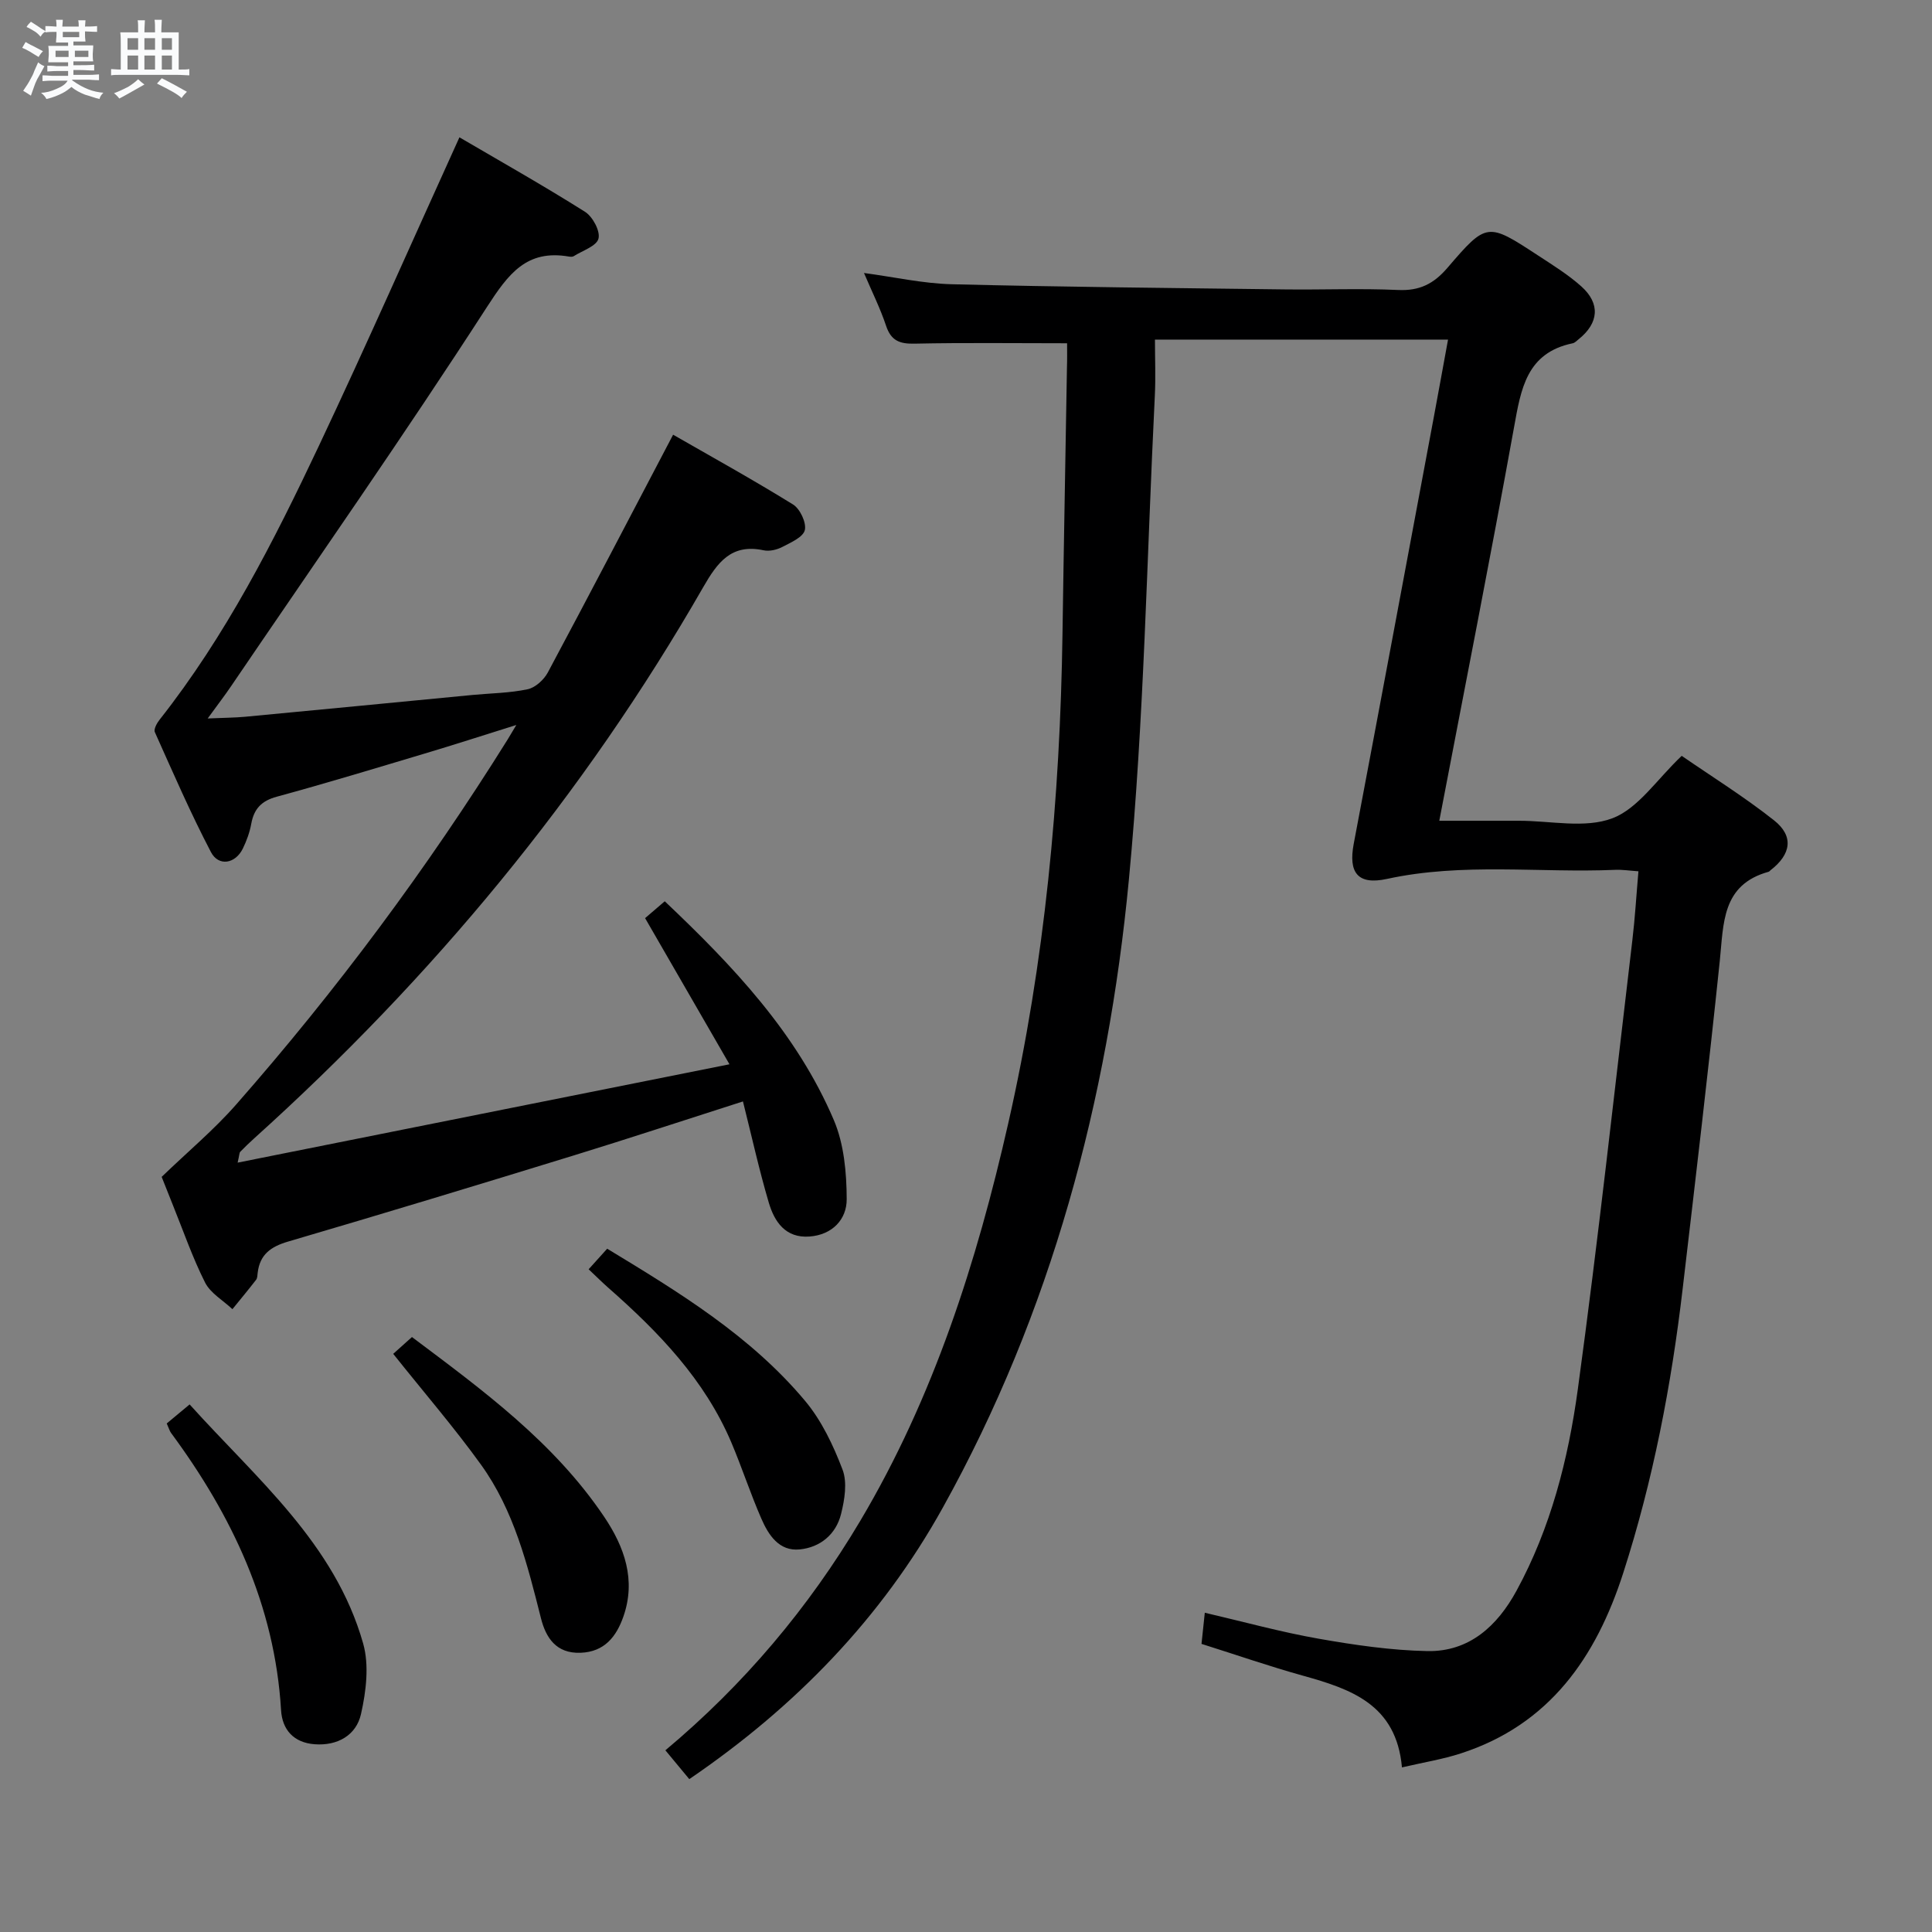 <svg enable-background="new 0 0 400 400" viewBox="0 0 400 400" xmlns="http://www.w3.org/2000/svg"><rect x="0" y="0" width="400" height="400" fill="#808080" stroke="none"/><path d="m6.8 9.5c.6.3 1.3.7 2.1 1.1-.4.4-.7.8-.9 1.2-.7-.4-1.3-.8-1.8-1.1s-1.1-.6-1.6-.8c.2-.4.5-.8.7-1.2.4.2.8.5 1.5.8zm.9 6.9c-.3.6-.5 1.1-.7 1.7s-.4 1.1-.6 1.7c-.6-.4-1.1-.7-1.6-1 .7-1 1.2-1.8 1.5-2.4.3-.5.6-1.1.8-1.7.3-.6.5-1.2.8-1.8.3.3.8.6 1.3.8-.7 1.3-1.2 2.2-1.5 2.7zm.1-11c.4.3 1 .7 1.7 1.1-.5.2-.8.6-1.1 1.1-.5-.6-1-1-1.4-1.2s-.9-.6-1.5-.8c.2-.4.5-.7.9-1.1.5.3.9.6 1.4.9zm10.5 13.1c1 .4 2 .6 3.1.7-.4.4-.7.8-.8 1.3-.9-.2-1.9-.6-3-.9-1-.4-2-.9-2.8-1.6-.5.4-1.1.9-1.9 1.3s-1.9.9-3.3 1.2c-.1-.3-.5-.8-1.1-1.3 1 0 2.1-.3 3.2-.8 1.2-.5 1.9-1 2.3-1.7h-3.2c-.4 0-1 0-2 .1v-1.2c1 0 1.7.1 2 .1h3.3v-1h-2.3c-.2 0-.9 0-2 .1v-1.2c1.2 0 1.9.1 2 .1h2.3v-.8h-4.1c0-.7.1-1.2.1-1.6 0-.5 0-1.1-.1-1.8h4.1v-.7h-2.5c0-.6.1-1.1.1-1.6v-.6h-.5c-.4 0-1 0-1.8.1v-1.3c1.2 0 1.9.1 2.1.1h.2c0-.3 0-.8-.1-1.4h1.4c0 .6-.1 1-.1 1.4h3.4c0-.4 0-.8-.1-1.3h1.5c0 .4-.1.9-.1 1.3.7 0 1.5 0 2.5-.1v1.2c-1 0-1.8-.1-2.5-.1v.6c0 .3 0 .8.1 1.5h-2.5v.8h4.1c0 .7-.1 1.3-.1 1.8s0 1 .1 1.5h-4.1v.8h1.4c.8 0 1.8 0 2.9-.1v1.2c-1 0-1.9-.1-2.8-.1h-1.5v1h3.2c.3 0 1 0 2.1-.1v1.2c-1.1 0-1.8-.1-2.1-.1h-3.4l-.1.1c1.4 1 2.4 1.5 3.4 1.9zm-4.1-6.7v-1.3h-2.7v1.3zm2.2-4.1v-1.1h-3.4v1.1zm1.9 4.1v-1.3h-2.8v1.3z" fill="#fafbfc"/><path d="m37 6.7v2.3 5.4c1 0 1.8 0 2.2-.1v1.3c-.6 0-1.5-.1-2.5-.1h-11.9c-.7 0-1.3 0-1.8.1v-1.3c.5 0 1.1.1 2 .1v-5.2c0-1 0-1.8-.1-2.5h3.7c0-1.3 0-2.1-.1-2.5h1.5c0 .4-.1 1.3-.1 2.5h2.2c0-1.2 0-2.1-.1-2.6h1.5c0 .4-.1 1.3-.1 2.6zm-12.3 13.7c-.3-.4-.7-.8-1.1-1.1 1.1-.4 2.1-.9 2.9-1.3.8-.5 1.5-1 2.1-1.6.4.4.9.8 1.3 1.1-2.5 1.4-4.2 2.4-5.2 2.9zm3.9-10.1v-2.4h-2.2v2.4zm0 4.1v-2.9h-2.2v2.9zm3.5-4.1v-2.4h-2.2v2.4zm0 4.1v-2.9h-2.2v2.9zm.4 2.9 1-1.1c.6.3 1.4.7 2.5 1.3s2 1.1 2.7 1.5c-.4.4-.8.8-1.1 1.3-.8-.8-2.5-1.7-5.1-3zm3.1-7v-2.4h-2.1v2.4zm0 4.1v-2.9h-2.1v2.9z" fill="#fafbfc"/><g fill="#000001"><path d="m220.93 71.07c-11 0-21.28-.14-31.56.08-3.1.07-4.89-.6-5.92-3.71-1.2-3.6-2.92-7.04-4.57-10.92 6.29.84 12.22 2.18 18.18 2.33 22.97.57 45.95.78 68.92 1.07 7.83.1 15.68-.24 23.49.12 4.42.2 7.35-1.26 10.2-4.58 8.15-9.51 8.3-9.42 18.81-2.54 3.06 2 6.2 3.95 8.91 6.37 3.99 3.57 3.63 7.59-.54 10.94-.39.31-.78.74-1.23.84-9.56 1.97-10.72 9.44-12.15 17.37-4.87 26.93-10.18 53.78-15.48 81.49h12.5 4c6.5-.01 13.63 1.64 19.32-.51 5.37-2.03 9.22-8.06 14.37-12.93 6.16 4.25 12.91 8.45 19.1 13.34 4.17 3.29 3.56 7.05-.72 10.35-.13.1-.24.27-.39.31-9.74 2.69-9.3 10.72-10.11 18.48-2.35 22.63-5.03 45.23-7.68 67.83-2.34 19.99-6.13 39.7-12.31 58.88-5.62 17.45-15.26 31.4-33.64 37.35-3.73 1.21-7.65 1.84-12.17 2.89-1.17-13.07-10.6-16.23-20.54-19-6.86-1.91-13.6-4.25-20.96-6.57.19-1.8.41-3.85.68-6.45 8.12 1.89 15.76 4 23.53 5.37 7.45 1.31 15.02 2.42 22.55 2.57 8.7.17 14.51-5.25 18.45-12.48 7.09-13 10.72-27.26 12.7-41.72 4.22-30.92 7.61-61.96 11.29-92.96.55-4.6.82-9.23 1.26-14.29-1.91-.13-3.35-.36-4.78-.3-15.75.67-31.58-1.54-47.28 1.88-6.11 1.33-8-1.35-6.89-7.25 5.59-29.51 11.1-59.03 16.62-88.55.97-5.18 1.9-10.37 2.91-15.86-20.19 0-39.98 0-60.68 0 0 3.9.17 7.82-.03 11.72-1.66 33.39-2.2 66.89-5.37 100.13-4.35 45.64-16.05 89.53-38.51 129.96-12.75 22.96-30.58 41.29-52.5 56.23-1.65-2-3.2-3.87-4.95-5.97 16.31-13.65 29.67-29.53 40.37-47.54 15.17-25.56 24.1-53.55 30.63-82.33 7.58-33.35 10.73-67.23 11.22-101.39.26-18.31.62-36.62.92-54.93.06-1.8.03-3.61.03-5.12z"/><path d="m95.12 28.43c8.35 4.89 17.31 9.94 26 15.42 1.59 1 3.19 3.99 2.79 5.55s-3.3 2.48-5.13 3.64c-.25.16-.67.13-.98.08-8.78-1.52-12.54 3.58-16.98 10.44-17.14 26.53-35.26 52.44-53.02 78.57-1.28 1.89-2.68 3.7-4.8 6.62 3.36-.15 5.56-.15 7.73-.35 15.72-1.48 31.43-3.01 47.14-4.52 3.8-.36 7.67-.39 11.38-1.18 1.59-.34 3.36-1.96 4.17-3.47 8.61-16.09 17.04-32.28 25.94-49.23 7.8 4.48 16.44 9.26 24.82 14.44 1.46.9 2.81 3.77 2.45 5.31-.35 1.47-2.91 2.58-4.68 3.5-1.12.58-2.66.94-3.86.68-6.69-1.42-9.55 2.51-12.51 7.66-24.74 43.11-56.09 80.88-92.97 114.11-.99.89-1.94 1.81-2.87 2.77-.19.19-.16.6-.54 2.24 33.91-6.78 67.25-13.44 101.83-20.36-6.11-10.58-11.71-20.29-17.47-30.26 1.13-.97 2.49-2.13 4.07-3.49 14.18 13.43 27.36 27.34 35.01 45.31 2.11 4.96 2.64 10.88 2.66 16.36.02 4.2-2.98 7.39-7.7 7.74-4.97.37-7.27-3.06-8.44-7.05-2.01-6.81-3.54-13.77-5.34-20.92-12.05 3.85-23.52 7.64-35.06 11.19-19.67 6.05-39.36 12.03-59.1 17.82-3.62 1.06-5.86 2.69-6.31 6.47-.06.49-.05 1.09-.33 1.45-1.59 2.06-3.26 4.06-4.9 6.08-1.93-1.82-4.53-3.29-5.66-5.51-2.61-5.18-4.51-10.71-6.69-16.1-.92-2.28-1.82-4.57-2.3-5.78 5.48-5.28 10.84-9.76 15.39-14.94 20.8-23.67 39.56-48.89 56.25-75.63.43-.69.83-1.39 1.79-2.99-6.93 2.17-12.95 4.12-19.02 5.93-10.17 3.04-20.33 6.13-30.58 8.92-3.17.86-4.71 2.5-5.28 5.6-.32 1.77-.96 3.53-1.75 5.15-1.55 3.15-5.01 3.75-6.6.71-4.23-8.09-7.87-16.49-11.61-24.83-.27-.6.42-1.87.98-2.57 13.69-17.36 23.64-36.92 33.01-56.76 9.85-20.87 19.15-41.98 29.07-63.82z"/><path d="m34.52 294.71c1.55-1.29 2.91-2.42 4.74-3.94 13.84 15.38 30.06 28.76 35.93 49.51 1.27 4.5.61 9.9-.45 14.6-.98 4.36-4.82 6.6-9.58 6.25-4.34-.32-6.73-2.99-6.97-7.07-1.3-21.67-10.15-40.29-22.8-57.42-.28-.4-.41-.9-.87-1.93z"/><path d="m81.41 280.3c1.14-1.03 2.36-2.11 3.88-3.48 14.66 11 29.39 21.77 39.78 37.19 4.21 6.25 6.66 13.09 3.99 20.7-1.44 4.1-3.88 7.29-8.85 7.48-5.05.19-7.19-3.1-8.21-7.15-2.81-11.14-5.59-22.32-12.41-31.79-5.51-7.65-11.7-14.82-18.18-22.95z"/><path d="m121.87 262.79c1.45-1.61 2.54-2.81 3.84-4.26 14.95 9.06 29.72 18.07 40.97 31.5 3.42 4.08 5.85 9.22 7.76 14.24 1.01 2.66.43 6.24-.31 9.19-1.04 4.2-4.31 6.91-8.55 7.33-4.29.43-6.48-2.99-7.96-6.39-2.25-5.16-4-10.54-6.19-15.72-5.53-13.04-15.09-22.92-25.52-32.09-1.23-1.09-2.4-2.25-4.04-3.8z"/></g></svg>